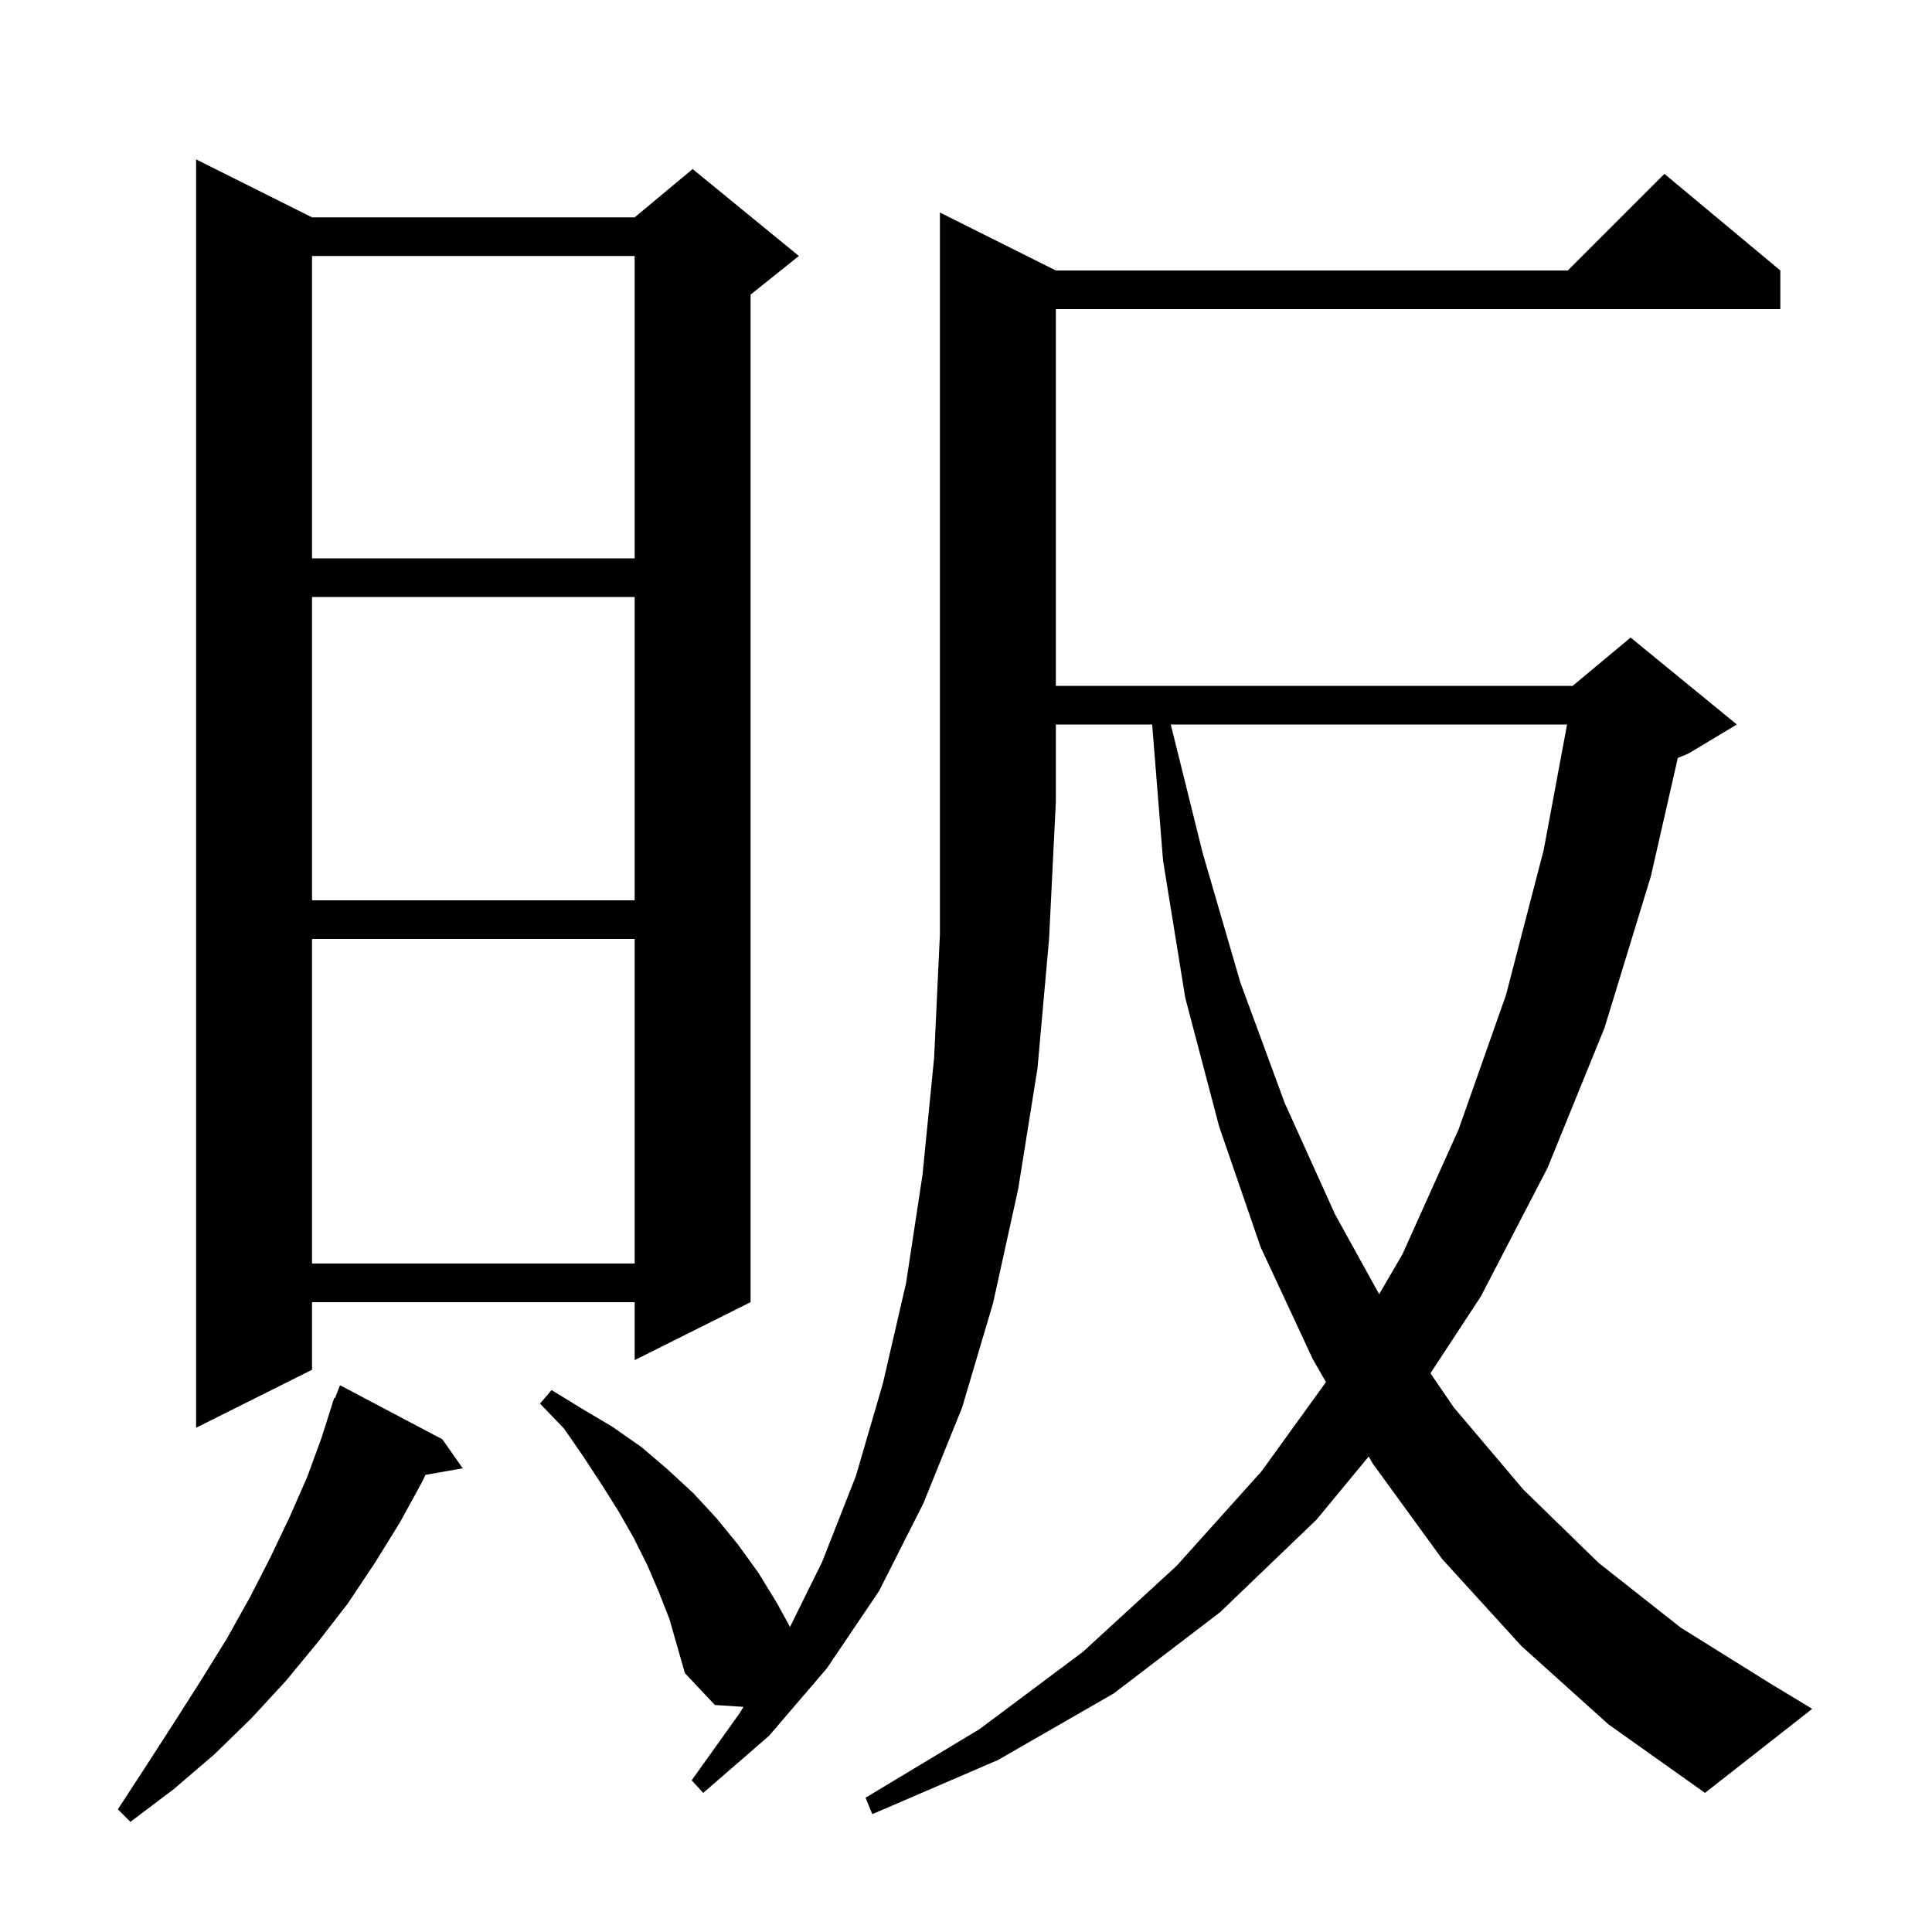 <svg xmlns="http://www.w3.org/2000/svg" xmlns:xlink="http://www.w3.org/1999/xlink" version="1.1" baseProfile="full" viewBox="0 0 200 200" width="200" height="200">
<g fill="black">
<path d="M 45.8 149.0 L 47.9 152.0 L 44.045 152.676 L 43.7 153.4 L 41.4 157.6 L 38.8 161.8 L 36.0 166.0 L 32.9 170.0 L 29.6 174.0 L 26.0 177.9 L 22.2 181.6 L 18.0 185.2 L 13.5 188.6 L 12.2 187.3 L 15.2 182.7 L 18.1 178.2 L 20.9 173.8 L 23.5 169.6 L 25.9 165.3 L 28.0 161.2 L 30.0 157.0 L 31.8 152.9 L 33.3 148.8 L 34.6 144.7 L 34.679 144.73 L 35.2 143.4 Z M 68.2 164.8 L 67.0 162.0 L 65.6 159.2 L 64.0 156.4 L 62.3 153.7 L 60.4 150.8 L 58.4 147.9 L 55.9 145.3 L 57.1 143.9 L 60.2 145.8 L 63.4 147.7 L 66.4 149.8 L 69.1 152.1 L 71.8 154.6 L 74.2 157.2 L 76.4 159.9 L 78.5 162.8 L 80.4 165.9 L 81.782 168.42 L 85.1 161.7 L 88.6 152.8 L 91.4 143.2 L 93.8 132.8 L 95.5 121.6 L 96.7 109.5 L 97.3 96.7 L 97.3 22.0 L 109.3 28.0 L 162.3 28.0 L 172.3 18.0 L 184.3 28.0 L 184.3 32.0 L 109.3 32.0 L 109.3 71.0 L 162.8 71.0 L 168.8 66.0 L 179.8 75.0 L 174.8 78.0 L 173.684 78.465 L 170.9 90.7 L 166.1 106.4 L 160.2 120.9 L 153.3 134.2 L 148.079 142.162 L 150.5 145.7 L 157.7 154.2 L 165.5 161.8 L 174.0 168.5 L 183.3 174.3 L 187.6 176.9 L 176.5 185.6 L 166.5 178.5 L 157.5 170.4 L 149.3 161.4 L 142.1 151.5 L 141.685 150.778 L 136.3 157.3 L 126.3 166.9 L 115.3 175.3 L 103.3 182.2 L 90.3 187.8 L 89.6 186.1 L 101.4 179.0 L 112.1 171.0 L 121.8 162.1 L 130.6 152.3 L 137.263 143.074 L 135.9 140.7 L 130.5 129.1 L 126.2 116.6 L 122.7 103.3 L 120.4 89.1 L 119.272 75.0 L 109.3 75.0 L 109.3 83.0 L 108.6 97.2 L 107.4 110.6 L 105.4 123.1 L 102.8 134.9 L 99.6 145.7 L 95.6 155.6 L 91.0 164.7 L 85.6 172.7 L 79.6 179.7 L 72.8 185.6 L 71.6 184.3 L 76.6 177.3 L 76.964 176.693 L 74.0 176.5 L 70.9 173.2 L 69.3 167.6 Z M 32.3 22.5 L 65.7 22.5 L 71.7 17.5 L 82.7 26.5 L 77.7 30.5 L 77.7 134.8 L 65.7 140.8 L 65.7 134.8 L 32.3 134.8 L 32.3 141.8 L 20.3 147.8 L 20.3 16.5 Z M 121.198 75.0 L 124.5 88.3 L 128.4 101.7 L 133.0 114.2 L 138.2 125.7 L 142.772 133.977 L 145.2 129.8 L 151.0 116.9 L 155.9 103.0 L 159.8 88.0 L 162.222 75.0 Z M 32.3 97.2 L 32.3 130.8 L 65.7 130.8 L 65.7 97.2 Z M 32.3 61.8 L 32.3 93.2 L 65.7 93.2 L 65.7 61.8 Z M 32.3 26.5 L 32.3 57.8 L 65.7 57.8 L 65.7 26.5 Z " />
</g>
</svg>
